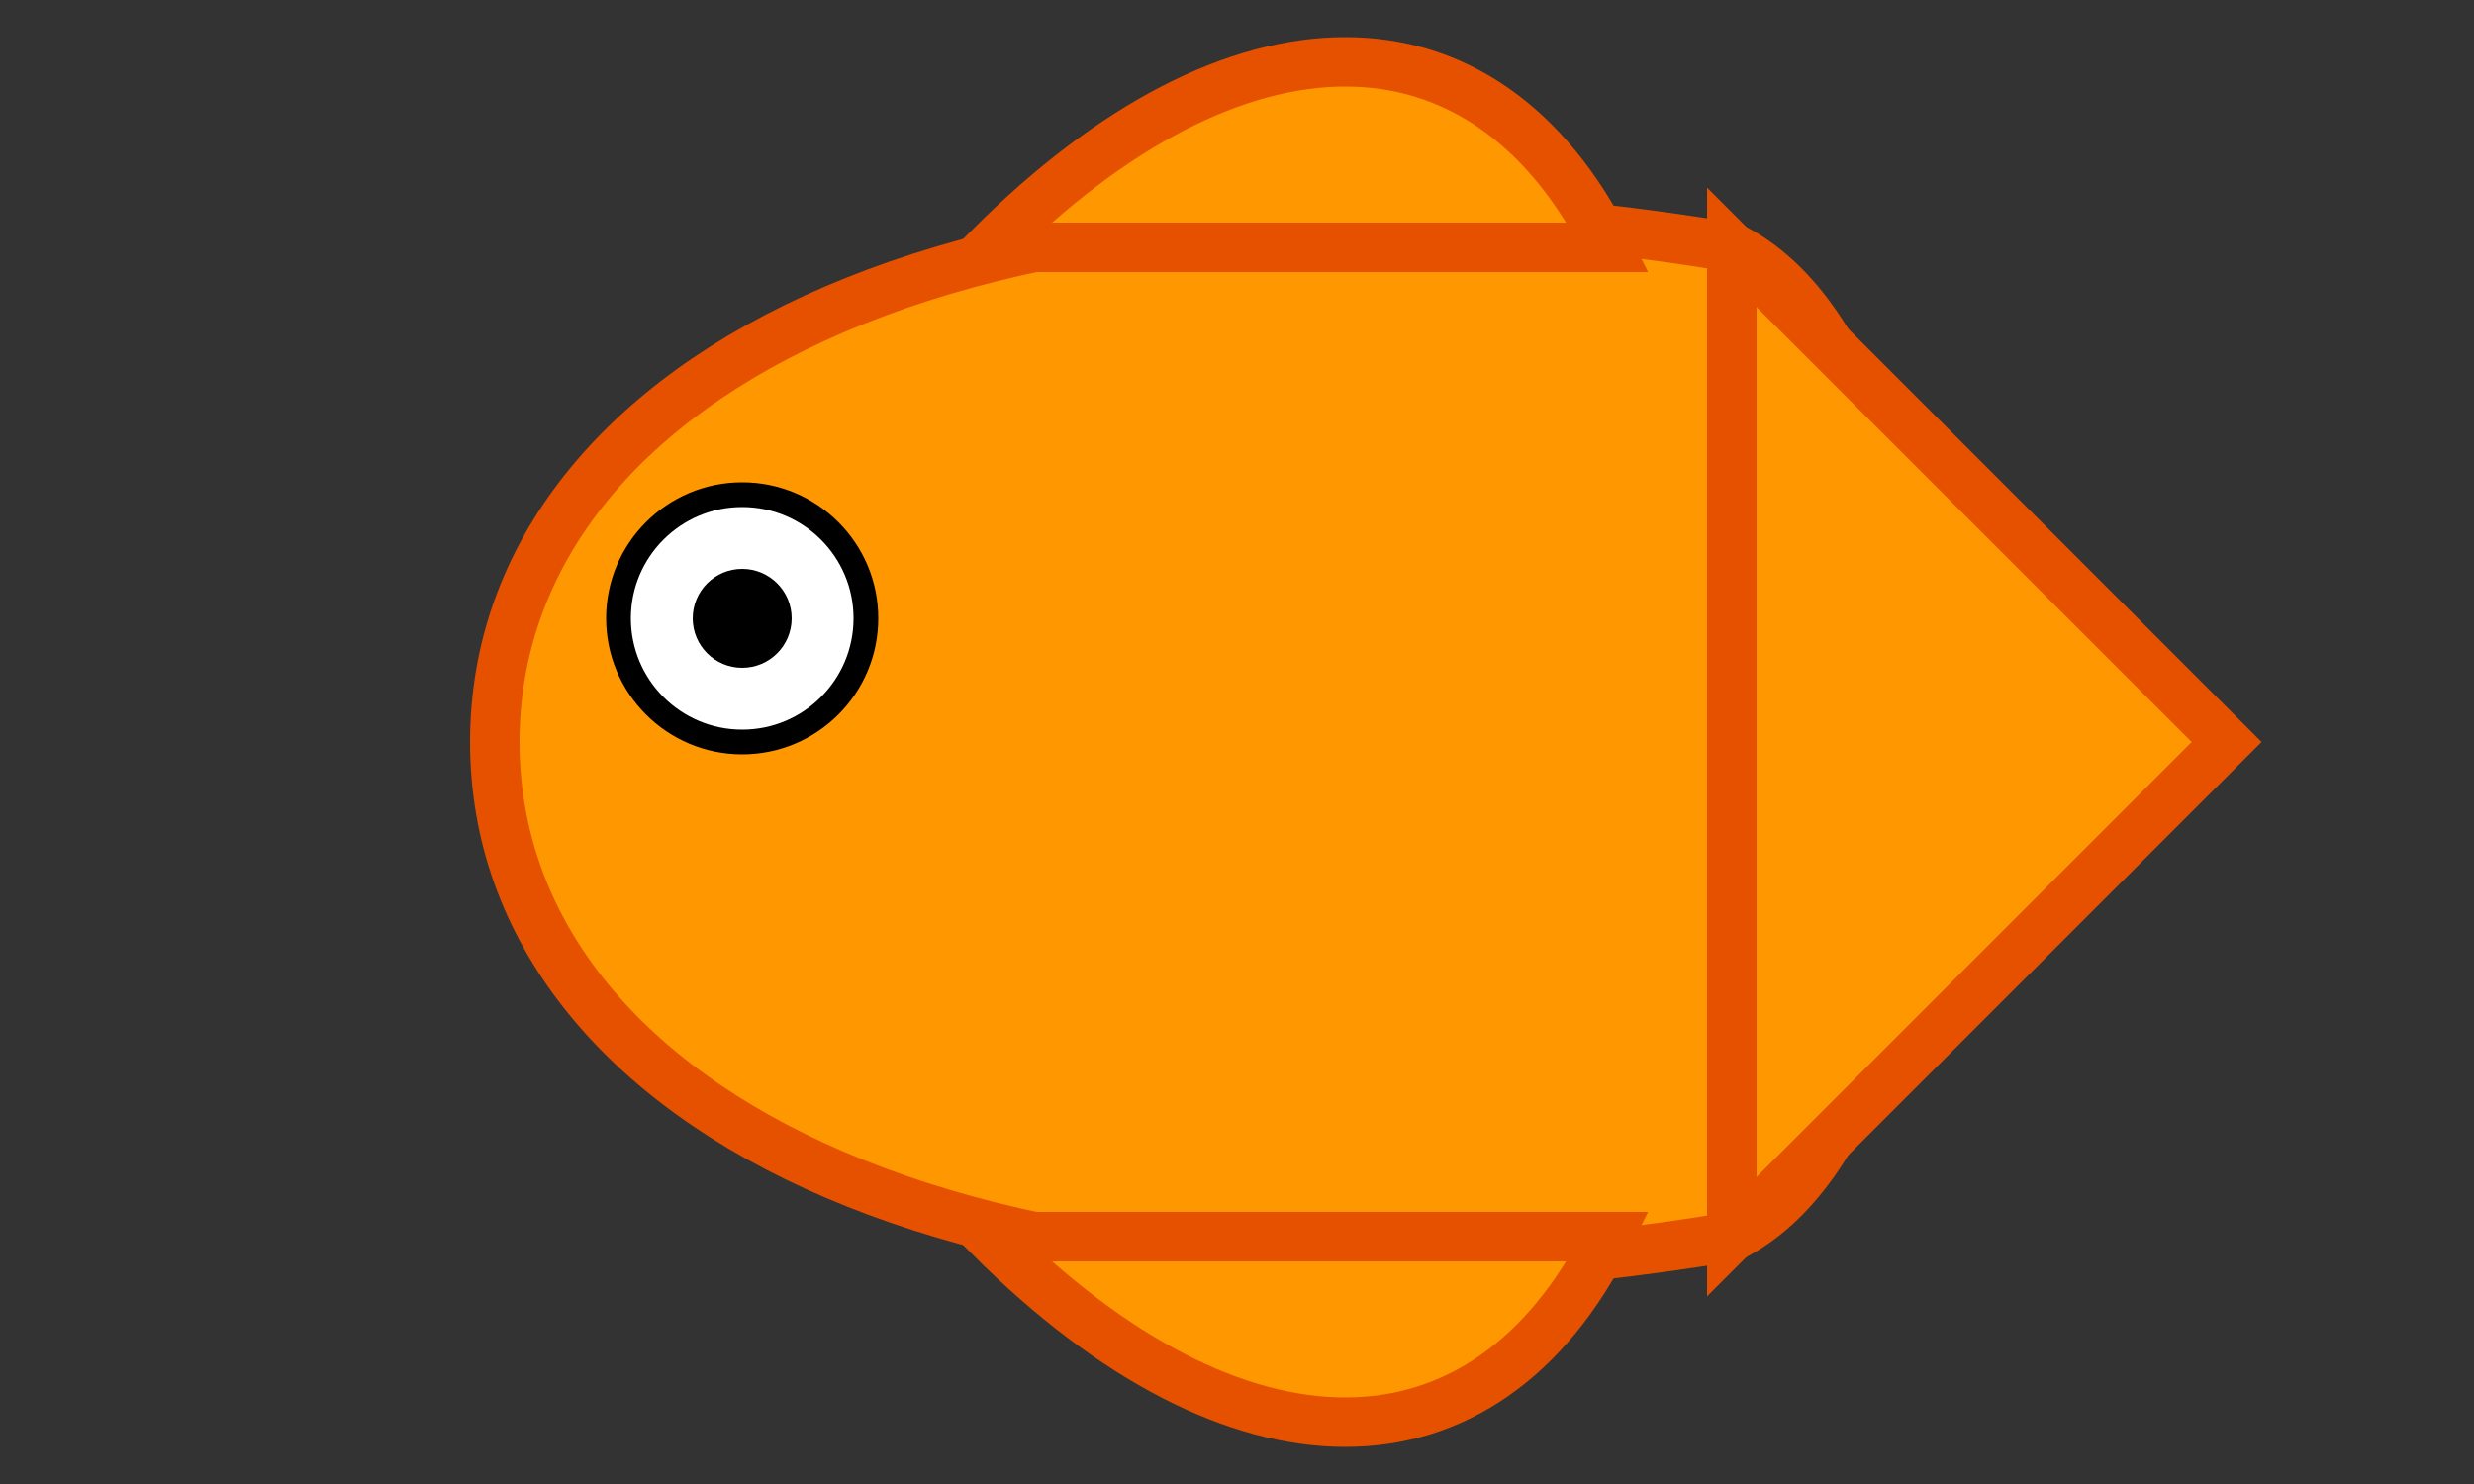 <?xml version="1.0" encoding="UTF-8" standalone="no"?>
<svg xmlns="http://www.w3.org/2000/svg" width="100" height="60" viewBox="0 0 100 60">
  <rect x="0" y="0" width="100" height="60" fill="#333333" stroke="none"/>
  <!-- Corpo del pesce giocatore (arancione) -->
  <path d="M 20,30 C 20,15 40,5 70,10 C 80,15 80,45 70,50 C 40,55 20,45 20,30 Z" fill="#FF9800" stroke="#E65100" stroke-width="2"/>
  
  <!-- Coda -->
  <path d="M 70,10 L 90,30 L 70,50 Z" fill="#FF9800" stroke="#E65100" stroke-width="2"/>
  
  <!-- Occhio -->
  <circle cx="30" cy="25" r="5" fill="white" stroke="black" stroke-width="1"/>
  <circle cx="30" cy="25" r="2" fill="black"/>
  
  <!-- Pinna dorsale -->
  <path d="M 40,10 C 50,0 60,0 65,10 Z" fill="#FF9800" stroke="#E65100" stroke-width="2"/>
  
  <!-- Pinna ventrale -->
  <path d="M 40,50 C 50,60 60,60 65,50 Z" fill="#FF9800" stroke="#E65100" stroke-width="2"/>
</svg>
